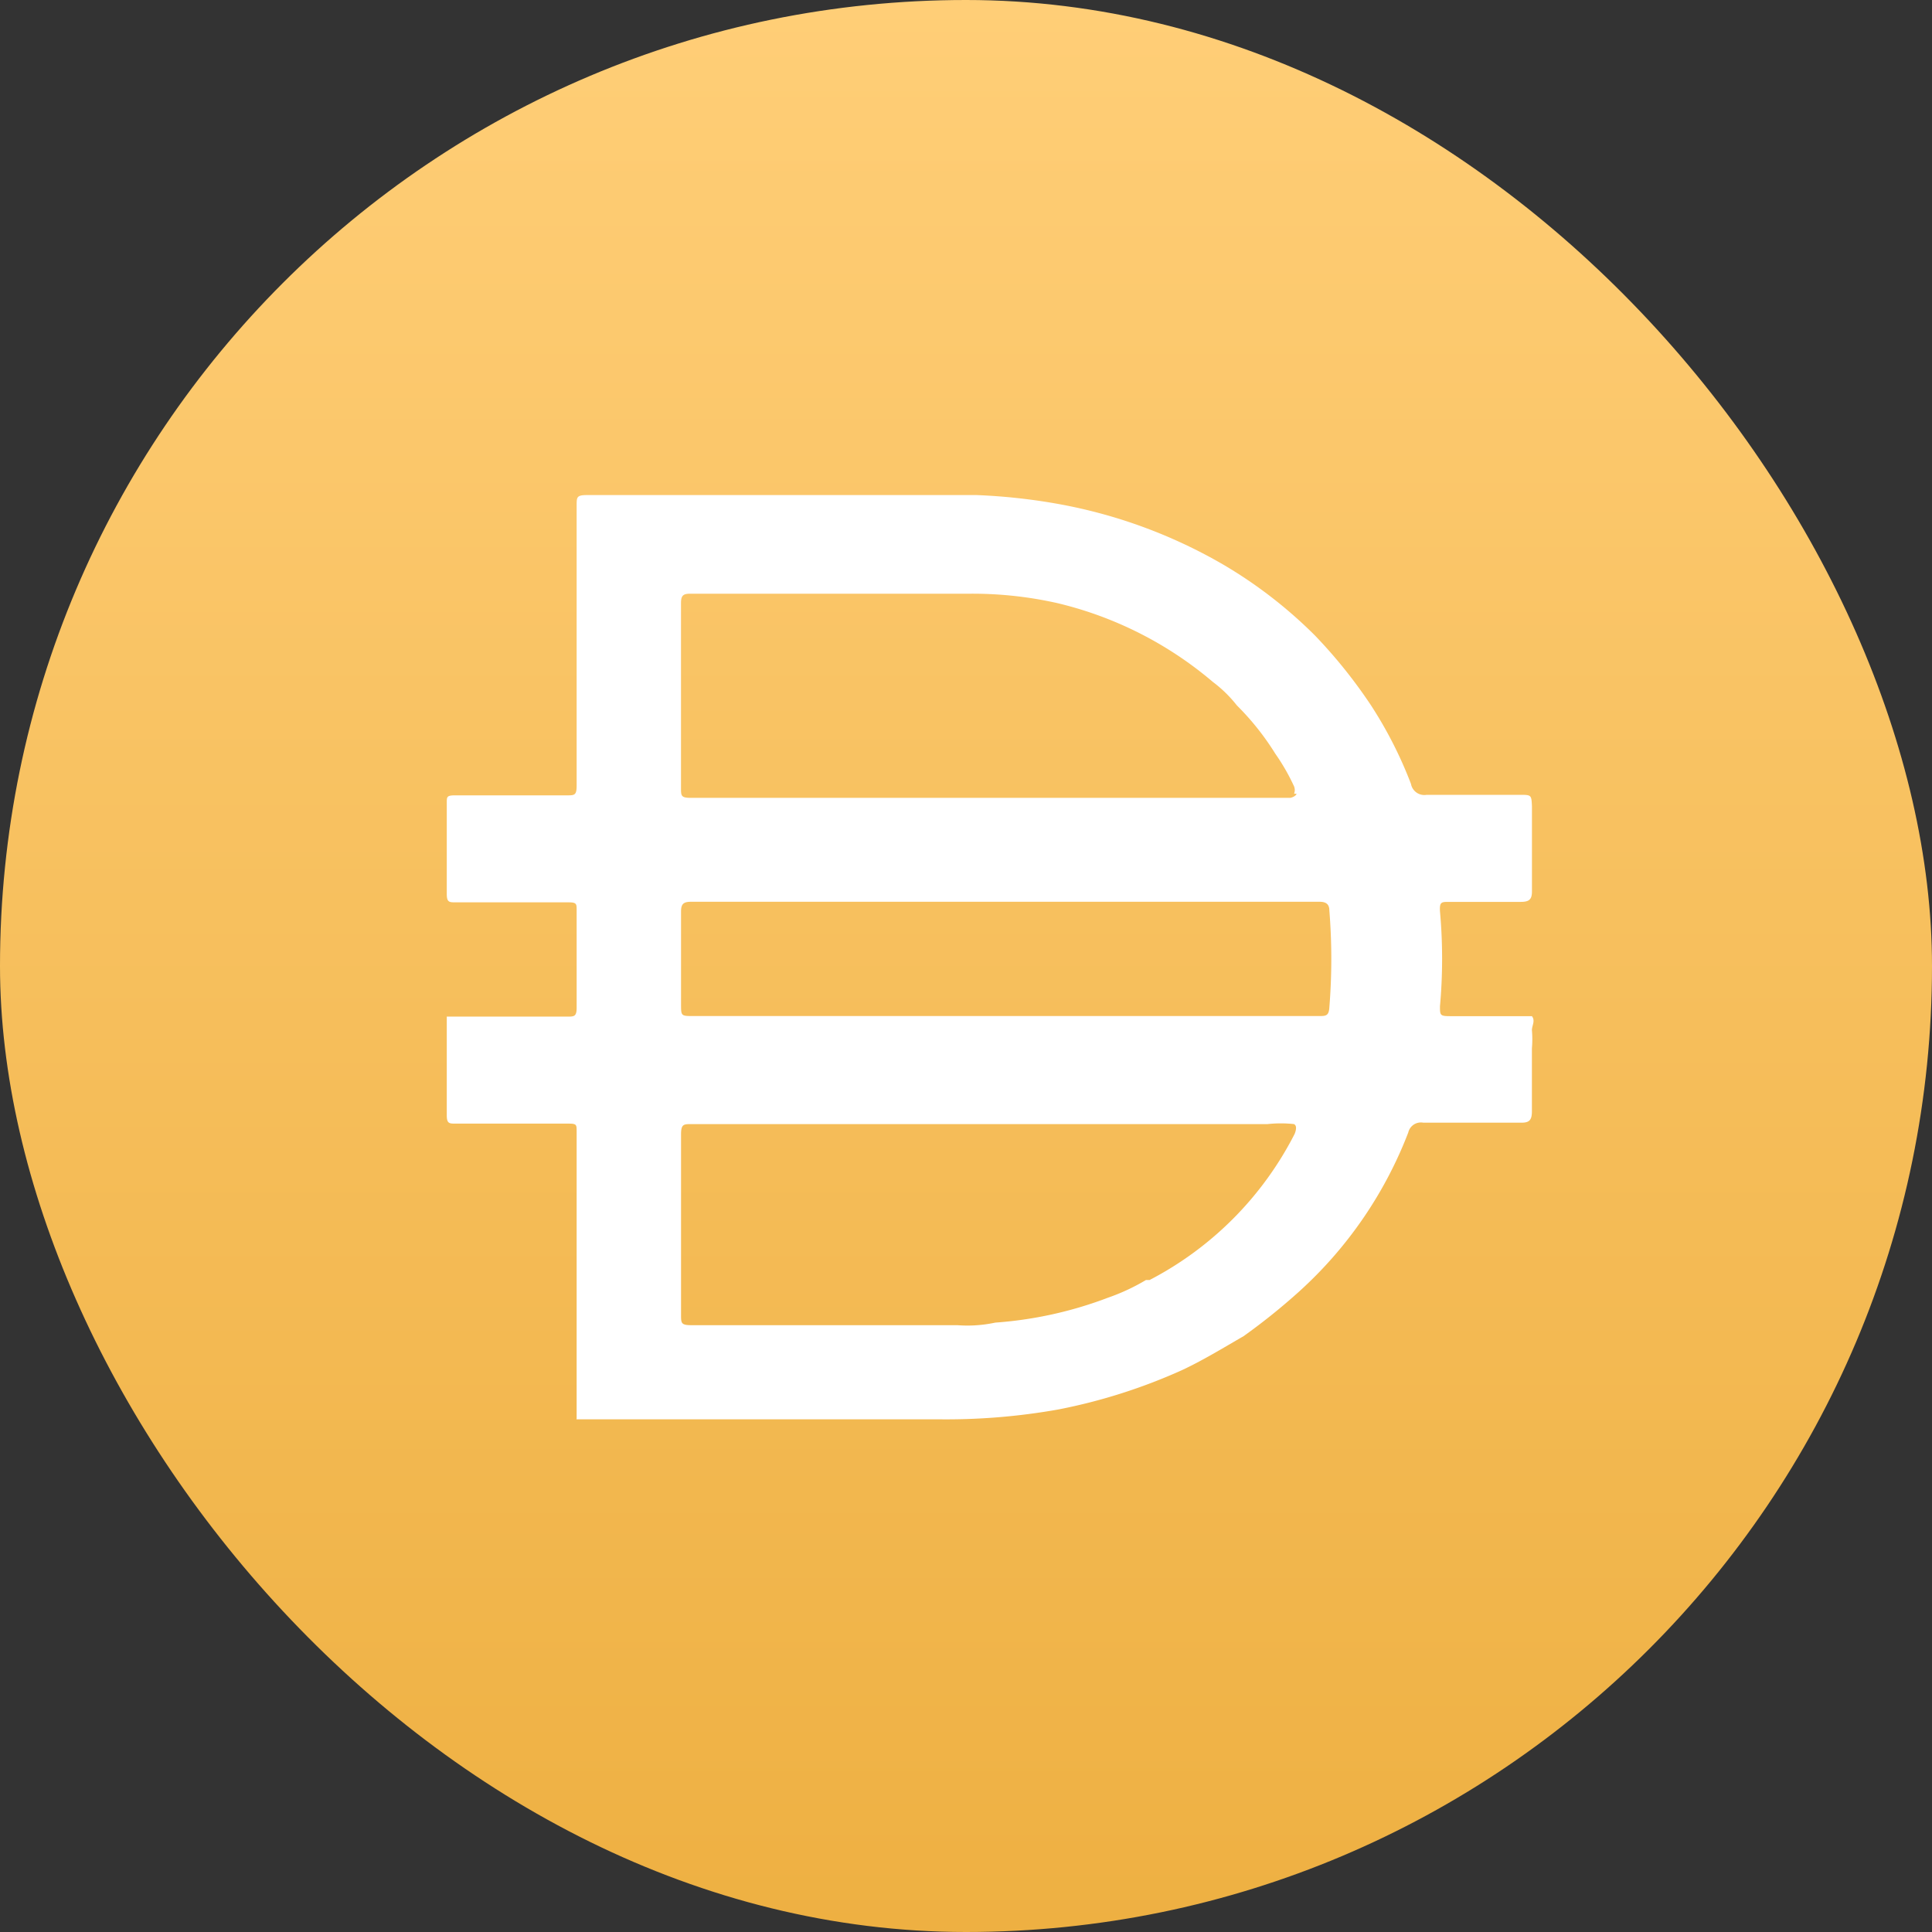 <svg xmlns="http://www.w3.org/2000/svg" fill="none" viewBox="0 0 400 400">
    <rect x="0" y="0" width="400" height="400" fill="#333333" stroke="none"/>
    <rect width="400" height="400" fill="url(#paint0_linear_3_42)" rx="200"/>
    <path fill="#fff" d="M207.687 210.361h65.392c1.394 0 2.052 0 2.152-1.828.535-6.652.535-13.343 0-20.003 0-1.293-.642-1.828-2.044-1.828H143.046c-1.611 0-2.044.535-2.044 2.045v19.143c0 2.471 0 2.471 2.579 2.471h64.106Zm60.242-46.032a2.091 2.091 0 0 0 0-1.502 42.601 42.601 0 0 0-3.888-6.776 54.859 54.859 0 0 0-7.961-10.006 26.465 26.465 0 0 0-4.948-4.84 77.32 77.32 0 0 0-32.27-16.348 80.256 80.256 0 0 0-18.284-1.936h-57.756c-1.611 0-1.828.643-1.828 2.045v38.179c0 1.61 0 2.044 2.044 2.044h124.116s1.077-.217 1.294-.86h-.527.008Zm0 68.405a25.025 25.025 0 0 0-5.499 0H143.155c-1.611 0-2.153 0-2.153 2.153v37.327c0 1.719 0 2.152 2.153 2.152h55.068c2.633.202 5.266.016 7.845-.534a81.996 81.996 0 0 0 23.349-5.165 42.699 42.699 0 0 0 7.845-3.656h.751a69.871 69.871 0 0 0 30.009-30.21s.751-1.626-.093-2.052v-.015Zm-148.541 60.985v-59.475c0-1.402 0-1.611-1.719-1.611H94.328c-1.294 0-1.828 0-1.828-1.719v-20.437h24.952c1.394 0 1.936 0 1.936-1.828v-20.22c0-1.293 0-1.61-1.719-1.61H94.328c-1.294 0-1.828 0-1.828-1.72v-18.926c0-1.185 0-1.503 1.72-1.503h23.123c1.611 0 2.045 0 2.045-2.044v-57.973c0-1.719 0-2.153 2.153-2.153h80.663c5.855.232 11.67.875 17.424 1.936a105.143 105.143 0 0 1 33.664 12.476 94.852 94.852 0 0 1 18.927 14.629c4.259 4.422 8.1 9.207 11.508 14.303a86.268 86.268 0 0 1 8.402 16.456 2.802 2.802 0 0 0 3.214 2.262h19.252c2.47 0 2.47 0 2.579 2.37v17.641c0 1.719-.643 2.153-2.37 2.153h-14.845c-1.503 0-1.936 0-1.828 1.936.589 6.551.589 13.126 0 19.678 0 1.827 0 2.044 2.052 2.044h16.983c.751.968 0 1.936 0 2.912a21.612 21.612 0 0 1 0 3.756v13.018c0 1.827-.534 2.369-2.153 2.369h-20.328a2.691 2.691 0 0 0-3.121 2.045 86.01 86.01 0 0 1-22.59 32.913 129.376 129.376 0 0 1-11.508 9.246c-4.305 2.478-8.495 5.057-12.909 7.102a116.275 116.275 0 0 1-25.386 8.061 132.335 132.335 0 0 1-25.168 2.045h-74.646v-.109l.031-.023Z"/>
    <defs>
        <linearGradient id="paint0_linear_3_42" x1="200" x2="200" y1="0" y2="400" gradientUnits="userSpaceOnUse">
            <stop stop-color="#FFCE77"/>
            <stop offset="1" stop-color="#EEB042"/>
        </linearGradient>
    </defs>
</svg>